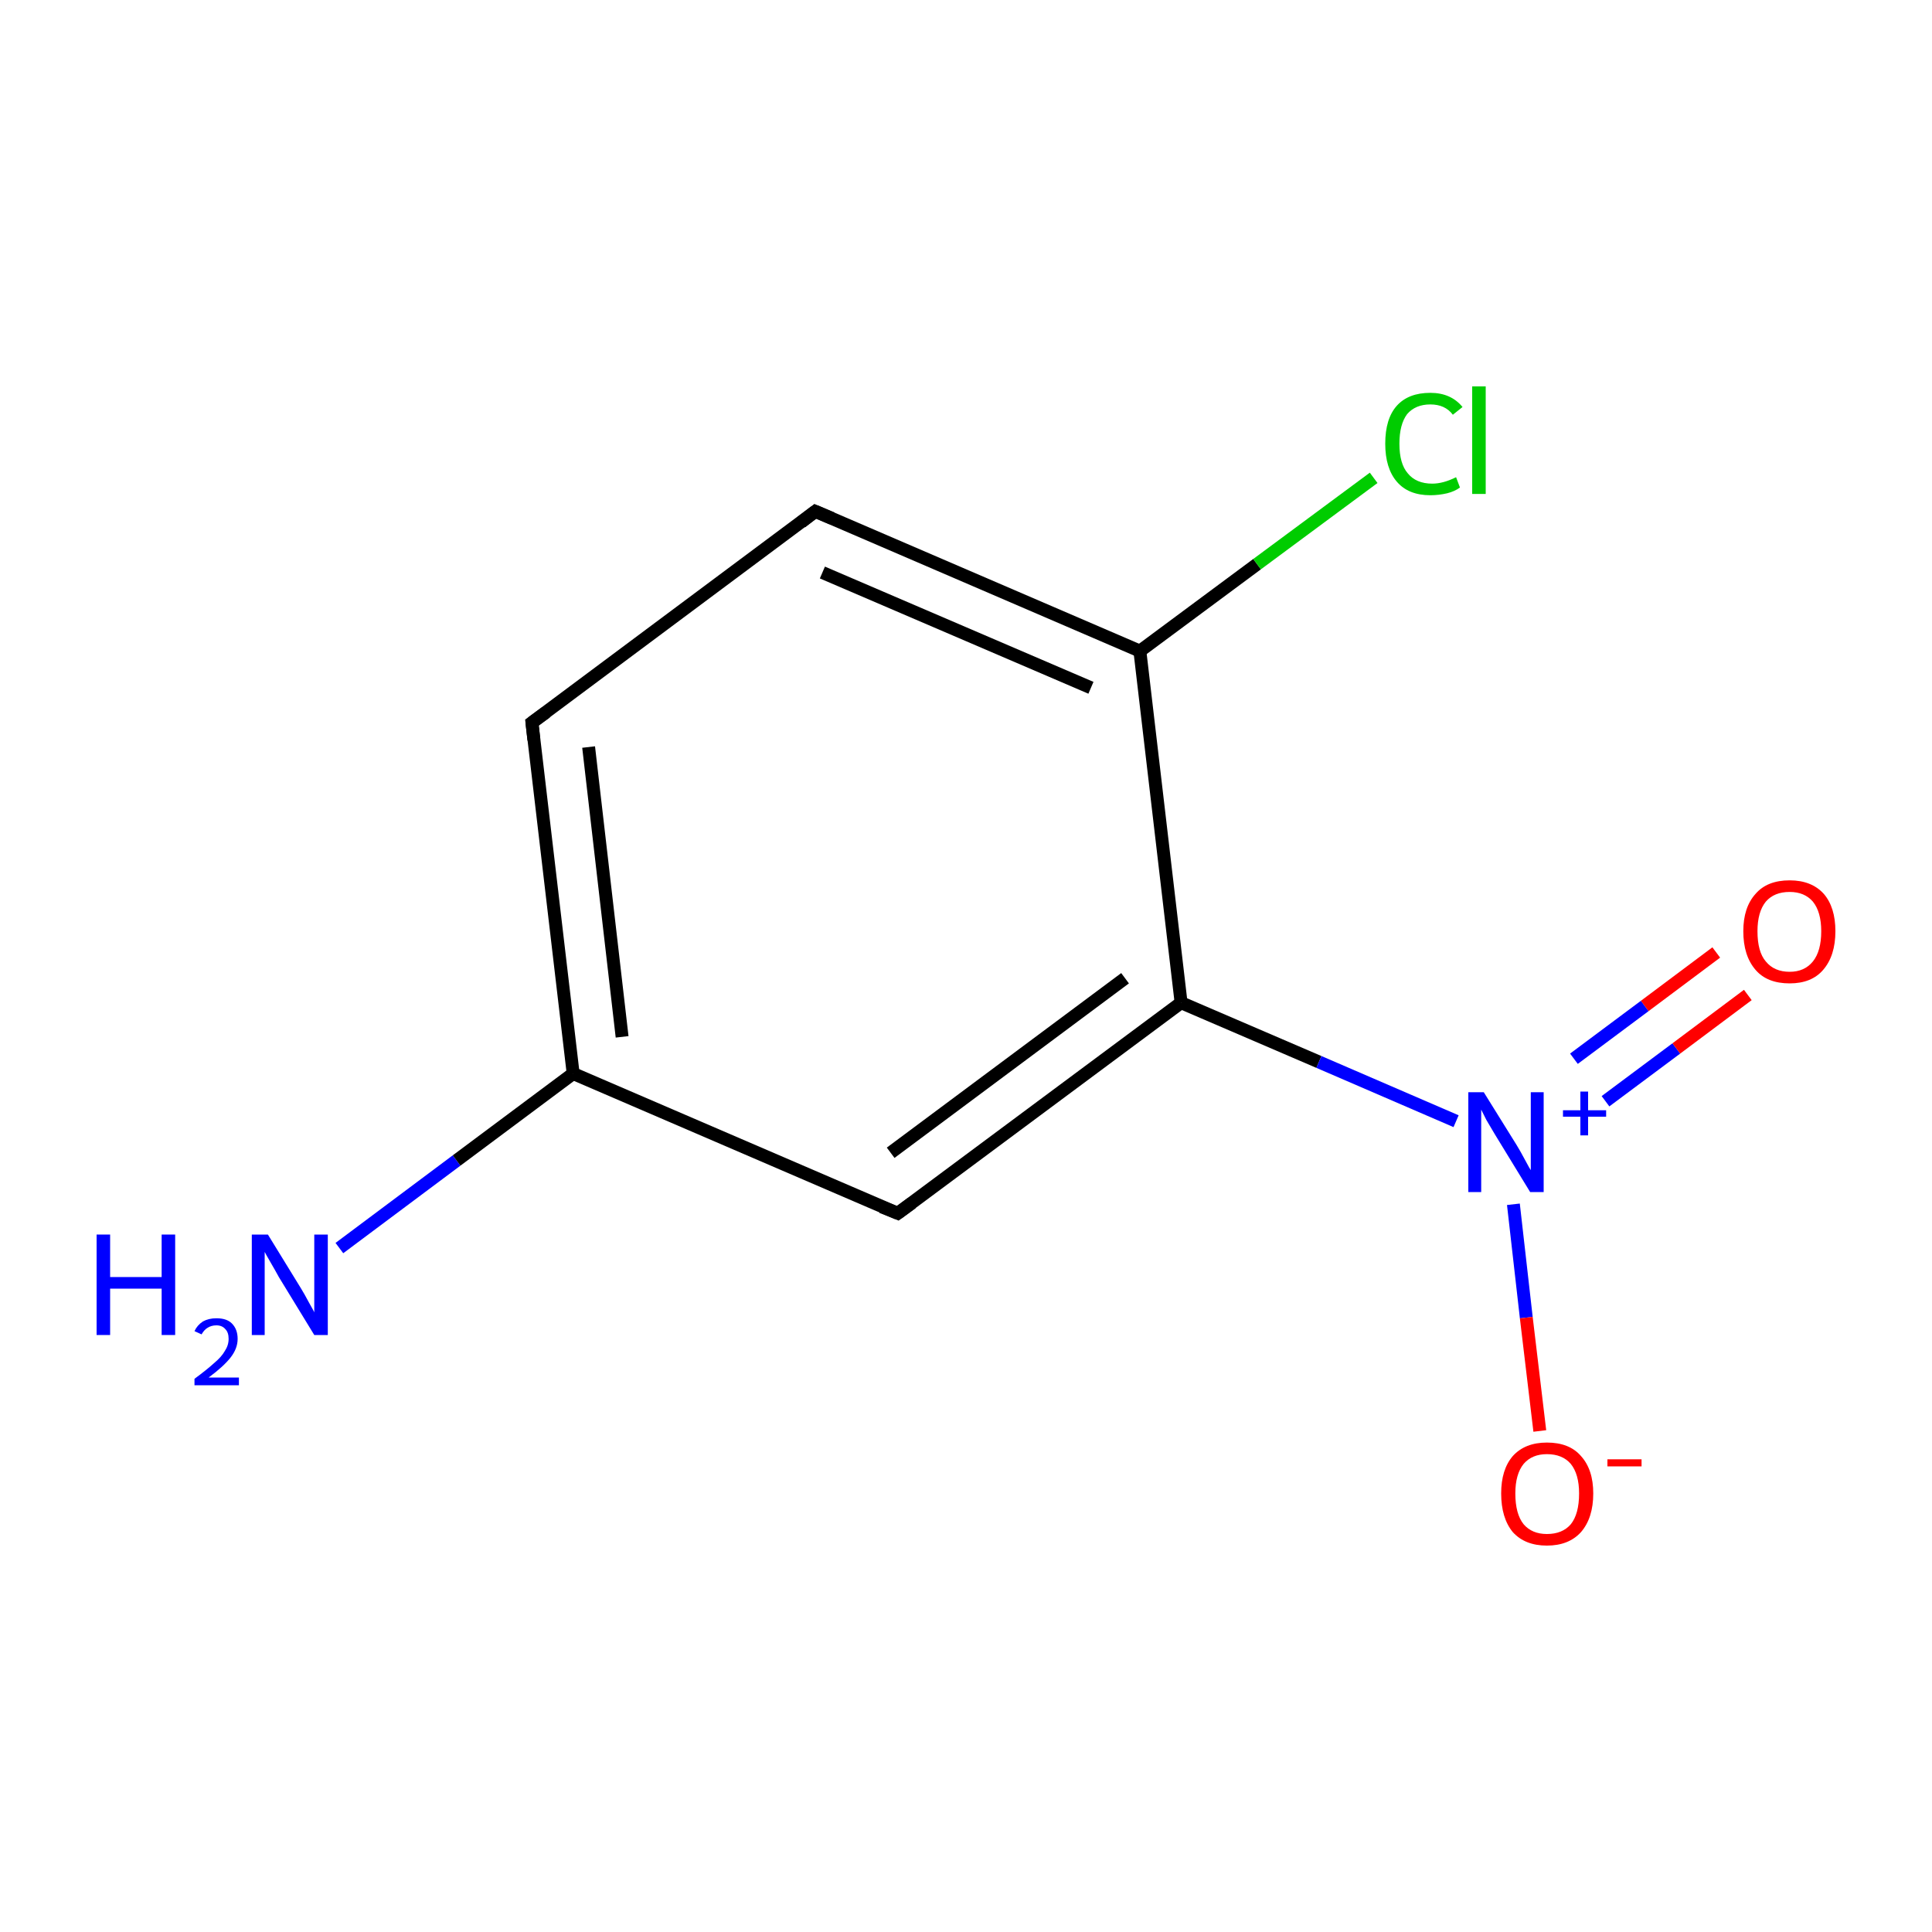 <?xml version='1.0' encoding='iso-8859-1'?>
<svg version='1.1' baseProfile='full'
              xmlns='http://www.w3.org/2000/svg'
                      xmlns:rdkit='http://www.rdkit.org/xml'
                      xmlns:xlink='http://www.w3.org/1999/xlink'
                  xml:space='preserve'
width='300px' height='300px' viewBox='0 0 300 300'>
<!-- END OF HEADER -->
<rect style='opacity:1.0;fill:#FFFFFF;stroke:none' width='300.0' height='300.0' x='0.0' y='0.0'> </rect>
<path class='bond-0 atom-0 atom-1' d='M 52.7,193.8 L 70.9,180.2' style='fill:none;fill-rule:evenodd;stroke:#0000FF;stroke-width:2.0px;stroke-linecap:butt;stroke-linejoin:miter;stroke-opacity:1' />
<path class='bond-0 atom-0 atom-1' d='M 70.9,180.2 L 89.0,166.7' style='fill:none;fill-rule:evenodd;stroke:#000000;stroke-width:2.0px;stroke-linecap:butt;stroke-linejoin:miter;stroke-opacity:1' />
<path class='bond-1 atom-1 atom-2' d='M 89.0,166.7 L 82.6,112.2' style='fill:none;fill-rule:evenodd;stroke:#000000;stroke-width:2.0px;stroke-linecap:butt;stroke-linejoin:miter;stroke-opacity:1' />
<path class='bond-1 atom-1 atom-2' d='M 96.6,161.0 L 91.4,116.0' style='fill:none;fill-rule:evenodd;stroke:#000000;stroke-width:2.0px;stroke-linecap:butt;stroke-linejoin:miter;stroke-opacity:1' />
<path class='bond-2 atom-2 atom-3' d='M 82.6,112.2 L 126.6,79.4' style='fill:none;fill-rule:evenodd;stroke:#000000;stroke-width:2.0px;stroke-linecap:butt;stroke-linejoin:miter;stroke-opacity:1' />
<path class='bond-3 atom-3 atom-4' d='M 126.6,79.4 L 177.0,101.1' style='fill:none;fill-rule:evenodd;stroke:#000000;stroke-width:2.0px;stroke-linecap:butt;stroke-linejoin:miter;stroke-opacity:1' />
<path class='bond-3 atom-3 atom-4' d='M 127.7,88.9 L 169.4,106.8' style='fill:none;fill-rule:evenodd;stroke:#000000;stroke-width:2.0px;stroke-linecap:butt;stroke-linejoin:miter;stroke-opacity:1' />
<path class='bond-4 atom-4 atom-5' d='M 177.0,101.1 L 195.2,87.6' style='fill:none;fill-rule:evenodd;stroke:#000000;stroke-width:2.0px;stroke-linecap:butt;stroke-linejoin:miter;stroke-opacity:1' />
<path class='bond-4 atom-4 atom-5' d='M 195.2,87.6 L 213.3,74.2' style='fill:none;fill-rule:evenodd;stroke:#00CC00;stroke-width:2.0px;stroke-linecap:butt;stroke-linejoin:miter;stroke-opacity:1' />
<path class='bond-5 atom-4 atom-6' d='M 177.0,101.1 L 183.4,155.7' style='fill:none;fill-rule:evenodd;stroke:#000000;stroke-width:2.0px;stroke-linecap:butt;stroke-linejoin:miter;stroke-opacity:1' />
<path class='bond-6 atom-6 atom-7' d='M 183.4,155.7 L 204.8,164.9' style='fill:none;fill-rule:evenodd;stroke:#000000;stroke-width:2.0px;stroke-linecap:butt;stroke-linejoin:miter;stroke-opacity:1' />
<path class='bond-6 atom-6 atom-7' d='M 204.8,164.9 L 226.1,174.1' style='fill:none;fill-rule:evenodd;stroke:#0000FF;stroke-width:2.0px;stroke-linecap:butt;stroke-linejoin:miter;stroke-opacity:1' />
<path class='bond-7 atom-7 atom-8' d='M 249.3,171.0 L 260.3,162.8' style='fill:none;fill-rule:evenodd;stroke:#0000FF;stroke-width:2.0px;stroke-linecap:butt;stroke-linejoin:miter;stroke-opacity:1' />
<path class='bond-7 atom-7 atom-8' d='M 260.3,162.8 L 271.4,154.5' style='fill:none;fill-rule:evenodd;stroke:#FF0000;stroke-width:2.0px;stroke-linecap:butt;stroke-linejoin:miter;stroke-opacity:1' />
<path class='bond-7 atom-7 atom-8' d='M 244.4,164.4 L 255.4,156.2' style='fill:none;fill-rule:evenodd;stroke:#0000FF;stroke-width:2.0px;stroke-linecap:butt;stroke-linejoin:miter;stroke-opacity:1' />
<path class='bond-7 atom-7 atom-8' d='M 255.4,156.2 L 266.5,147.9' style='fill:none;fill-rule:evenodd;stroke:#FF0000;stroke-width:2.0px;stroke-linecap:butt;stroke-linejoin:miter;stroke-opacity:1' />
<path class='bond-8 atom-7 atom-9' d='M 235.0,187.0 L 237.0,204.6' style='fill:none;fill-rule:evenodd;stroke:#0000FF;stroke-width:2.0px;stroke-linecap:butt;stroke-linejoin:miter;stroke-opacity:1' />
<path class='bond-8 atom-7 atom-9' d='M 237.0,204.6 L 239.1,222.2' style='fill:none;fill-rule:evenodd;stroke:#FF0000;stroke-width:2.0px;stroke-linecap:butt;stroke-linejoin:miter;stroke-opacity:1' />
<path class='bond-9 atom-6 atom-10' d='M 183.4,155.7 L 139.4,188.4' style='fill:none;fill-rule:evenodd;stroke:#000000;stroke-width:2.0px;stroke-linecap:butt;stroke-linejoin:miter;stroke-opacity:1' />
<path class='bond-9 atom-6 atom-10' d='M 174.7,151.9 L 138.3,179.0' style='fill:none;fill-rule:evenodd;stroke:#000000;stroke-width:2.0px;stroke-linecap:butt;stroke-linejoin:miter;stroke-opacity:1' />
<path class='bond-10 atom-10 atom-1' d='M 139.4,188.4 L 89.0,166.7' style='fill:none;fill-rule:evenodd;stroke:#000000;stroke-width:2.0px;stroke-linecap:butt;stroke-linejoin:miter;stroke-opacity:1' />
<path d='M 82.9,114.9 L 82.6,112.2 L 84.8,110.6' style='fill:none;stroke:#000000;stroke-width:2.0px;stroke-linecap:butt;stroke-linejoin:miter;stroke-miterlimit:10;stroke-opacity:1;' />
<path d='M 124.4,81.1 L 126.6,79.4 L 129.2,80.5' style='fill:none;stroke:#000000;stroke-width:2.0px;stroke-linecap:butt;stroke-linejoin:miter;stroke-miterlimit:10;stroke-opacity:1;' />
<path d='M 141.6,186.8 L 139.4,188.4 L 136.9,187.4' style='fill:none;stroke:#000000;stroke-width:2.0px;stroke-linecap:butt;stroke-linejoin:miter;stroke-miterlimit:10;stroke-opacity:1;' />
<path class='atom-0' d='M 15.0 191.7
L 17.1 191.7
L 17.1 198.3
L 25.1 198.3
L 25.1 191.7
L 27.2 191.7
L 27.2 207.3
L 25.1 207.3
L 25.1 200.1
L 17.1 200.1
L 17.1 207.3
L 15.0 207.3
L 15.0 191.7
' fill='#0000FF'/>
<path class='atom-0' d='M 30.2 206.7
Q 30.6 205.8, 31.5 205.2
Q 32.4 204.7, 33.6 204.7
Q 35.2 204.7, 36.0 205.5
Q 36.9 206.4, 36.9 207.9
Q 36.9 209.4, 35.8 210.8
Q 34.7 212.2, 32.4 213.9
L 37.1 213.9
L 37.1 215.1
L 30.2 215.1
L 30.2 214.1
Q 32.1 212.7, 33.2 211.7
Q 34.4 210.7, 34.9 209.8
Q 35.5 208.9, 35.5 207.9
Q 35.5 206.9, 35.0 206.4
Q 34.5 205.8, 33.6 205.8
Q 32.8 205.8, 32.2 206.2
Q 31.7 206.5, 31.3 207.2
L 30.2 206.7
' fill='#0000FF'/>
<path class='atom-0' d='M 41.6 191.7
L 46.7 200.0
Q 47.2 200.8, 48.0 202.3
Q 48.8 203.7, 48.8 203.8
L 48.8 191.7
L 50.9 191.7
L 50.9 207.3
L 48.8 207.3
L 43.3 198.3
Q 42.7 197.2, 42.0 196.0
Q 41.3 194.8, 41.1 194.4
L 41.1 207.3
L 39.1 207.3
L 39.1 191.7
L 41.6 191.7
' fill='#0000FF'/>
<path class='atom-5' d='M 215.1 68.9
Q 215.1 65.0, 216.9 63.0
Q 218.7 61.0, 222.1 61.0
Q 225.3 61.0, 227.1 63.2
L 225.6 64.4
Q 224.4 62.8, 222.1 62.8
Q 219.8 62.8, 218.5 64.3
Q 217.3 65.9, 217.3 68.9
Q 217.3 72.0, 218.6 73.5
Q 219.9 75.1, 222.4 75.1
Q 224.1 75.1, 226.1 74.1
L 226.7 75.7
Q 225.9 76.3, 224.7 76.6
Q 223.4 76.9, 222.1 76.9
Q 218.7 76.9, 216.9 74.8
Q 215.1 72.7, 215.1 68.9
' fill='#00CC00'/>
<path class='atom-5' d='M 228.6 60.0
L 230.7 60.0
L 230.7 76.7
L 228.6 76.7
L 228.6 60.0
' fill='#00CC00'/>
<path class='atom-7' d='M 230.4 169.6
L 235.5 177.8
Q 236.0 178.6, 236.8 180.1
Q 237.6 181.6, 237.7 181.7
L 237.7 169.6
L 239.7 169.6
L 239.7 185.1
L 237.6 185.1
L 232.1 176.1
Q 231.5 175.1, 230.8 173.9
Q 230.2 172.7, 230.0 172.3
L 230.0 185.1
L 228.0 185.1
L 228.0 169.6
L 230.4 169.6
' fill='#0000FF'/>
<path class='atom-7' d='M 242.7 172.4
L 245.4 172.4
L 245.4 169.5
L 246.6 169.5
L 246.6 172.4
L 249.4 172.4
L 249.4 173.4
L 246.6 173.4
L 246.6 176.3
L 245.4 176.3
L 245.4 173.4
L 242.7 173.4
L 242.7 172.4
' fill='#0000FF'/>
<path class='atom-8' d='M 270.7 144.6
Q 270.7 140.9, 272.6 138.8
Q 274.4 136.7, 277.9 136.7
Q 281.3 136.7, 283.2 138.8
Q 285.0 140.9, 285.0 144.6
Q 285.0 148.4, 283.1 150.6
Q 281.3 152.7, 277.9 152.7
Q 274.4 152.7, 272.6 150.6
Q 270.7 148.4, 270.7 144.6
M 277.9 150.9
Q 280.2 150.9, 281.5 149.3
Q 282.8 147.7, 282.8 144.6
Q 282.8 141.6, 281.5 140.0
Q 280.2 138.5, 277.9 138.5
Q 275.5 138.5, 274.2 140.0
Q 272.9 141.6, 272.9 144.6
Q 272.9 147.8, 274.2 149.3
Q 275.5 150.9, 277.9 150.9
' fill='#FF0000'/>
<path class='atom-9' d='M 233.1 231.9
Q 233.1 228.2, 234.9 226.1
Q 236.8 224.0, 240.2 224.0
Q 243.7 224.0, 245.5 226.1
Q 247.4 228.2, 247.4 231.9
Q 247.4 235.7, 245.5 237.9
Q 243.6 240.0, 240.2 240.0
Q 236.8 240.0, 234.9 237.9
Q 233.1 235.7, 233.1 231.9
M 240.2 238.2
Q 242.6 238.2, 243.9 236.7
Q 245.2 235.1, 245.2 231.9
Q 245.2 228.9, 243.9 227.3
Q 242.6 225.8, 240.2 225.8
Q 237.9 225.8, 236.6 227.3
Q 235.3 228.9, 235.3 231.9
Q 235.3 235.1, 236.6 236.7
Q 237.9 238.2, 240.2 238.2
' fill='#FF0000'/>
<path class='atom-9' d='M 249.6 226.6
L 254.9 226.6
L 254.9 227.7
L 249.6 227.7
L 249.6 226.6
' fill='#FF0000'/>
</svg>
